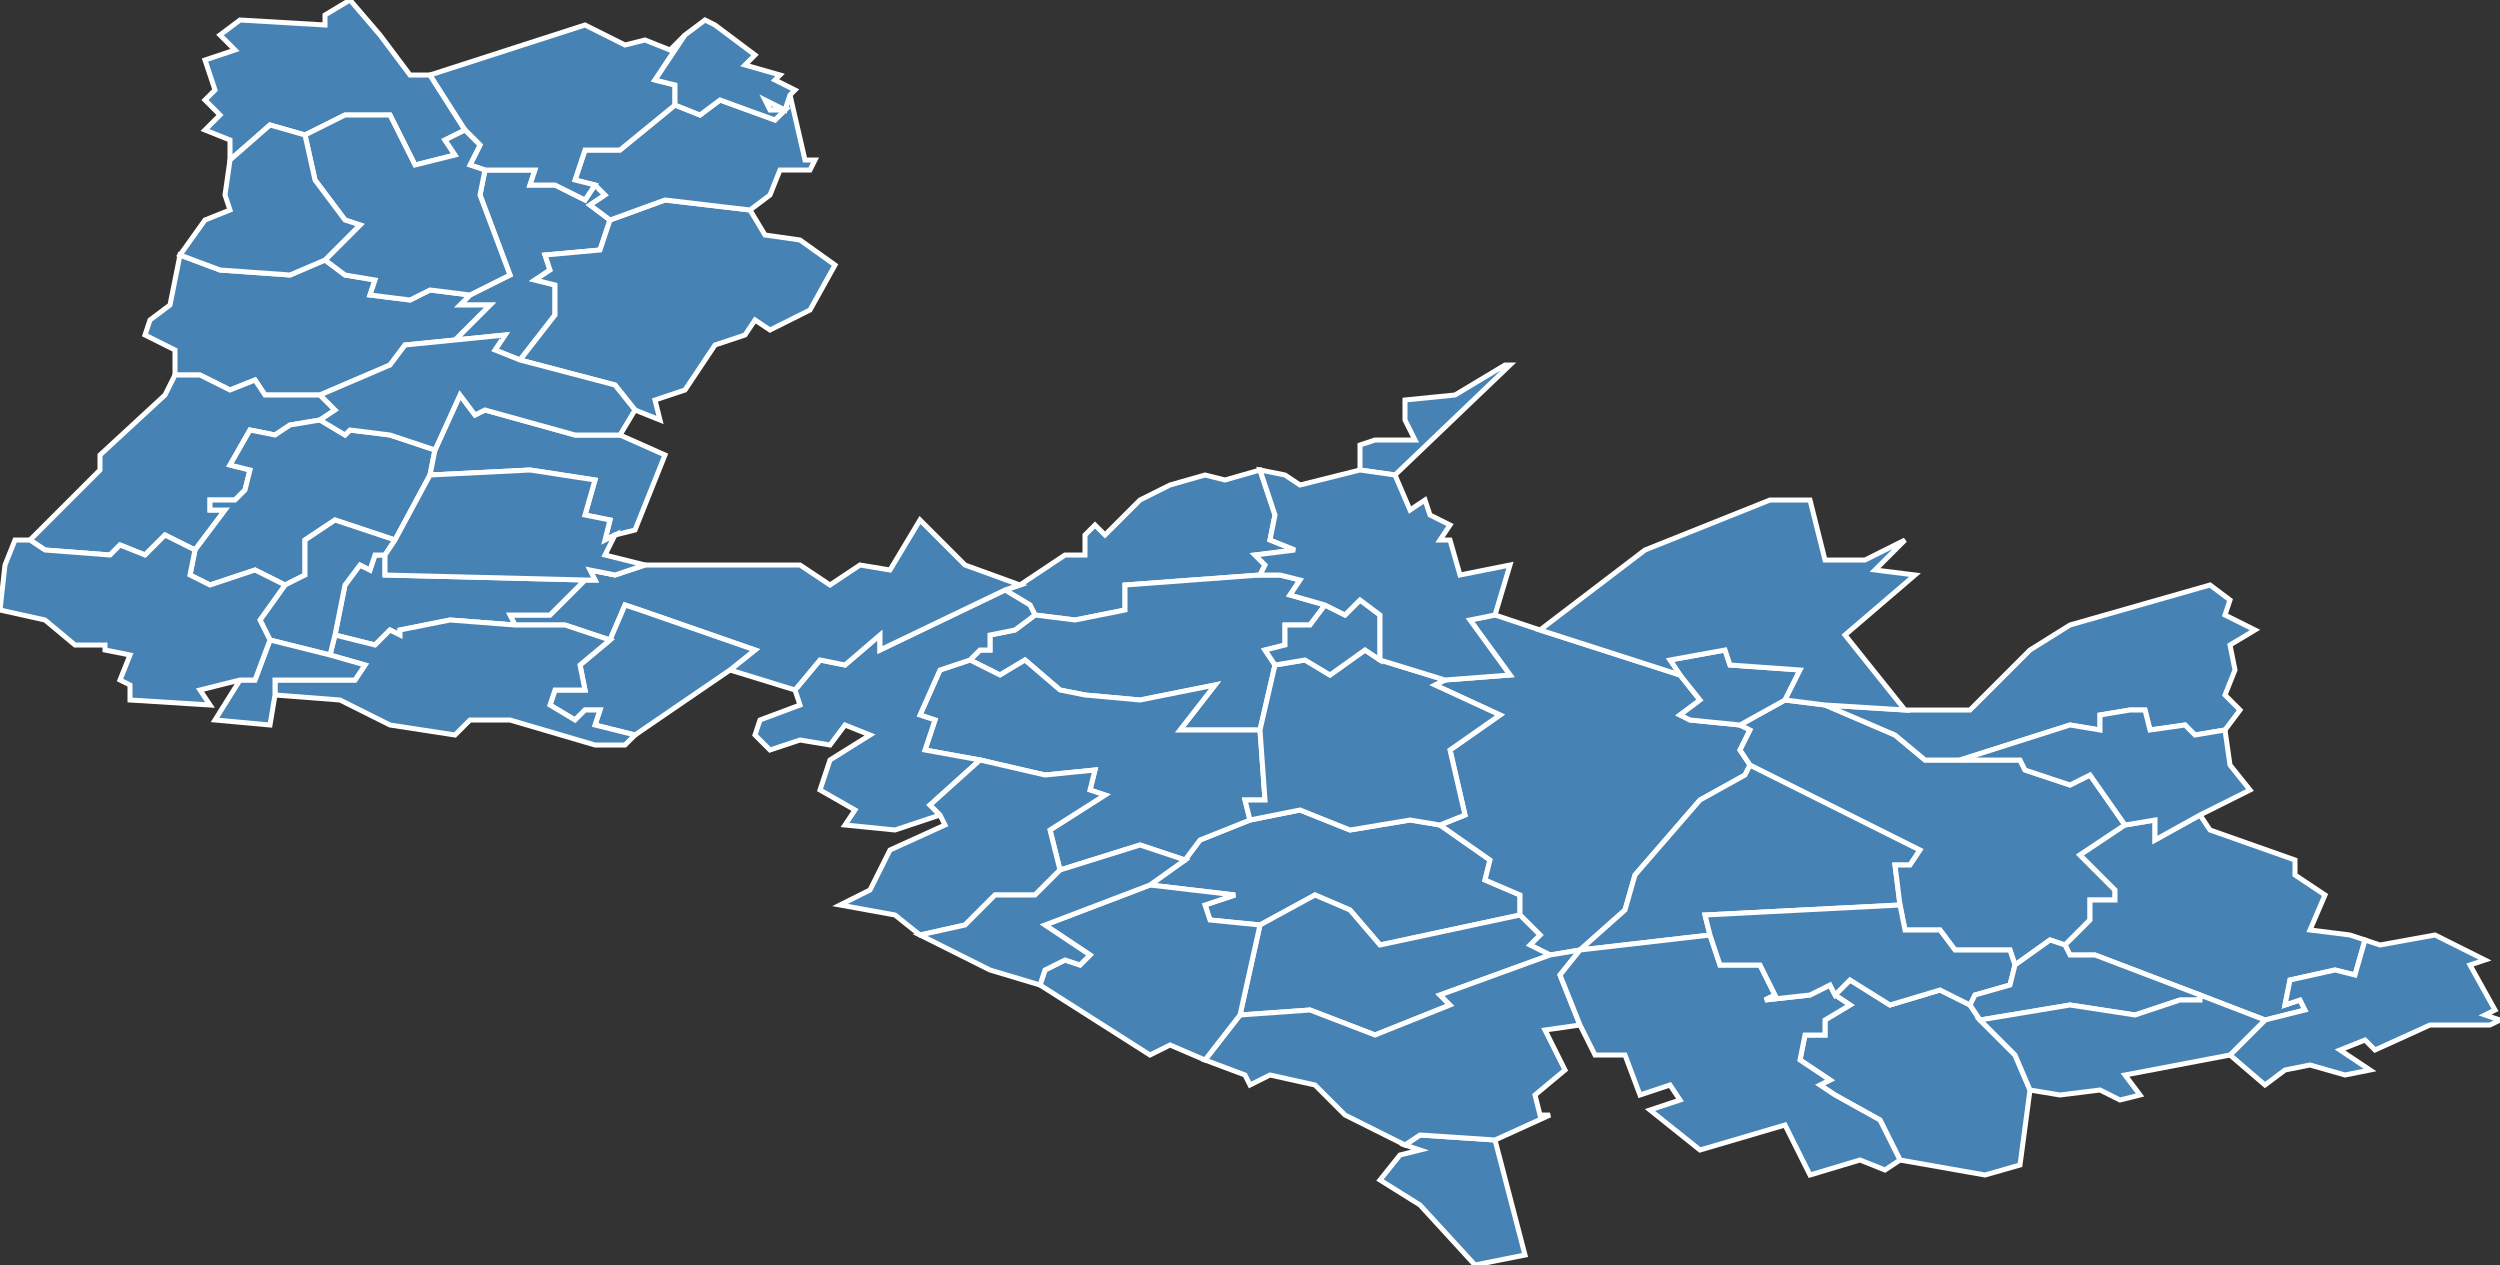<?xml version="1.0" encoding="utf-8"?>
<svg version="1.1" id="svgmap" xmlns="http://www.w3.org/2000/svg" xmlns:xlink="http://www.w3.org/1999/xlink" x="0px" y="0px" width="100%" height="100%" viewBox="0 0 500 253">
<rect x="0" y="0" width="500" height="253" fill="#333333" stroke="none"/>
<polygon points="288,165 298,172 297,176 304,179 304,183 276,189 270,182 263,179 252,185 242,184 241,181 247,179 230,177 237,172 240,168 250,164 260,162 270,166 282,164 288,165" id="27009" class="commune" fill="steelblue" stroke-width="1" stroke="white" geotype="commune" geoname="Ambenay" code_insee="27009" code_canton="2706"/><polygon points="316,190 310,191 306,189 308,187 304,183 304,179 297,176 298,172 288,165 293,163 290,150 300,143 287,137 289,136 302,135 294,124 299,123 308,126 336,135 340,140 336,143 338,144 348,145 350,146 348,150 350,153 349,155 340,160 327,175 325,182 316,190" id="27043" class="commune" fill="steelblue" stroke-width="1" stroke="white" geotype="commune" geoname="Baux-de-Breteuil" code_insee="27043" code_canton="2706"/><polygon points="342,187 316,190 325,182 327,175 340,160 349,155 350,153 384,170 382,173 379,173 380,181 341,183 342,187" id="27054" class="commune" fill="steelblue" stroke-width="1" stroke="white" geotype="commune" geoname="Bémécourt" code_insee="27054" code_canton="2706"/><polygon points="234,97 241,95 245,96 252,94 255,103 254,108 259,110 251,111 253,113 252,115 225,117 225,122 215,124 207,123 206,121 201,118 204,117 213,111 217,111 217,107 219,105 221,107 228,100 234,97" id="27068" class="commune" fill="steelblue" stroke-width="1" stroke="white" geotype="commune" geoname="Bois-Anzeray" code_insee="27068" code_canton="2706"/><polygon points="304,183 308,187 306,189 310,191 288,199 290,201 275,207 262,202 248,203 252,185 263,179 270,182 276,189 304,183" id="27069" class="commune" fill="steelblue" stroke-width="1" stroke="white" geotype="commune" geoname="Bois-Arnault" code_insee="27069" code_canton="2706"/><polygon points="255,133 252,146 236,146 243,137 228,140 217,139 212,138 205,132 200,135 194,132 196,130 198,130 198,127 203,126 207,123 215,124 225,122 225,117 252,115 256,115 260,116 258,119 265,121 262,125 257,125 257,129 253,130 255,133" id="27075" class="commune" fill="steelblue" stroke-width="1" stroke="white" geotype="commune" geoname="Bois-Normand-près-Lyre" code_insee="27075" code_canton="2706"/><polygon points="252,146 253,160 249,160 250,164 240,168 237,172 228,169 212,174 210,166 221,159 218,158 219,154 209,155 196,152 185,150 187,144 184,143 188,134 194,132 200,135 205,132 212,138 217,139 228,140 243,137 236,146 252,146" id="27096" class="commune" fill="steelblue" stroke-width="1" stroke="white" geotype="commune" geoname="Bottereaux" code_insee="27096" code_canton="2706"/><polygon points="348,145 357,140 365,141 379,147 385,152 392,152 404,152 405,154 414,157 418,155 425,165 416,171 423,178 423,180 418,180 418,184 413,189 410,188 403,193 402,190 391,190 388,186 381,186 380,181 379,173 382,173 384,170 350,153 348,150 350,146 348,145" id="27112" class="commune" fill="steelblue" stroke-width="1" stroke="white" geotype="commune" geoname="Breteuil" code_insee="27112" code_canton="2706"/><polygon points="94,59 102,55 96,39 97,34 107,34 106,37 111,37 117,40 119,37 121,39 118,41 122,44 120,50 109,51 110,54 107,56 111,57 111,63 104,72 99,70 101,67 91,68 98,61 92,61 94,59" id="27117" class="commune" fill="steelblue" stroke-width="1" stroke="white" geotype="commune" geoname="Broglie" code_insee="27117" code_canton="2706"/><polygon points="76,7 82,15 86,15 93,26 89,28 91,31 83,33 78,23 69,23 61,27 54,25 46,32 46,28 41,26 44,23 41,20 43,18 41,12 47,10 44,7 48,4 65,5 65,3 70,0 76,7" id="27130" class="commune" fill="steelblue" stroke-width="1" stroke="white" geotype="commune" geoname="Capelle-les-Grands" code_insee="27130" code_canton="2706"/><polygon points="280,231 284,230 281,229 284,227 299,228 305,251 295,253 284,241 276,236 280,231" id="27137" class="commune" fill="steelblue" stroke-width="1" stroke="white" geotype="commune" geoname="Chaise-Dieu-du-Theil" code_insee="27137" code_canton="2706"/><polygon points="104,72 111,63 111,57 107,56 110,54 109,51 120,50 122,44 133,40 150,42 153,47 160,48 167,53 162,62 154,66 151,64 149,67 143,69 137,78 131,80 132,84 127,82 123,77 104,72" id="27138" class="commune" fill="steelblue" stroke-width="1" stroke="white" geotype="commune" geoname="Chamblac" code_insee="27138" code_canton="2706"/><polygon points="201,118 206,121 207,123 203,126 198,127 198,130 196,130 194,132 188,134 184,143 187,144 185,150 196,152 186,161 188,163 179,166 169,165 171,162 164,158 166,152 174,147 169,145 166,149 160,148 154,150 151,147 152,144 160,141 159,138 164,132 169,133 176,127 176,130 201,118" id="27139" class="commune" fill="steelblue" stroke-width="1" stroke="white" geotype="commune" geoname="Chambord" code_insee="27139" code_canton="2706"/><polygon points="281,84 281,80 291,79 301,73 302,73 279,95 272,94 272,89 275,88 283,88 281,84" id="27143" class="commune" fill="steelblue" stroke-width="1" stroke="white" geotype="commune" geoname="Champignolles" code_insee="27143" code_canton="2706"/><polygon points="35,75 35,70 29,67 30,64 34,61 36,51 44,54 58,55 65,52 69,55 75,56 74,59 82,60 86,58 94,59 92,61 98,61 91,68 81,69 78,73 64,79 53,79 51,76 46,78 40,75 35,75" id="27148" class="commune" fill="steelblue" stroke-width="1" stroke="white" geotype="commune" geoname="Chapelle-Gauthier" code_insee="27148" code_canton="2706"/><polygon points="310,191 316,190 312,195 316,205 309,206 313,214 307,219 308,223 310,223 299,228 284,227 281,229 269,223 263,217 254,215 250,217 249,215 241,212 248,203 262,202 275,207 290,201 288,199 310,191" id="27156" class="commune" fill="steelblue" stroke-width="1" stroke="white" geotype="commune" geoname="Chéronvilliers" code_insee="27156" code_canton="2706"/><polygon points="451,126 446,129 447,134 445,139 448,142 445,146 439,147 437,145 430,146 429,142 426,142 420,143 420,146 414,145 392,152 385,152 379,147 365,141 381,142 394,142 406,130 414,125 442,117 446,120 445,123 451,126" id="27157" class="commune" fill="steelblue" stroke-width="1" stroke="white" geotype="commune" geoname="Chesne" code_insee="27157" code_canton="2706"/><polygon points="406,218 404,233 397,235 380,232 376,224 367,219 364,217 366,216 360,212 361,207 365,207 365,204 370,201 367,199 370,196 378,201 388,198 394,201 396,204 403,211 406,218" id="27159" class="commune" fill="steelblue" stroke-width="1" stroke="white" geotype="commune" geoname="Cintray" code_insee="27159" code_canton="2706"/><polygon points="470,187 473,188 471,195 467,194 458,196 457,201 460,200 461,202 453,204 440,199 419,191 414,191 413,189 418,184 418,180 423,180 423,178 416,171 425,165 431,164 431,168 440,163 442,166 459,172 459,175 465,179 462,186 470,187" id="27166" class="commune" fill="steelblue" stroke-width="1" stroke="white" geotype="commune" geoname="Condé-sur-Iton" code_insee="27166" code_canton="2706"/><polygon points="474,214 469,215 462,213 457,214 453,217 446,211 453,204 461,202 460,200 457,201 458,196 467,194 471,195 473,188 476,189 487,187 497,192 494,193 499,202 497,203 500,204 498,205 486,205 475,210 473,208 468,210 474,214" id="27195" class="commune" fill="steelblue" stroke-width="1" stroke="white" geotype="commune" geoname="Dame-Marie" code_insee="27195" code_canton="2706"/><polygon points="158,19 161,32 163,32 162,34 156,34 154,39 150,42 133,40 122,44 118,41 121,39 119,37 115,36 117,30 124,30 135,21 140,23 144,20 155,24 157,22 154,22 153,20 157,22 158,19" id="27239" class="commune" fill="steelblue" stroke-width="1" stroke="white" geotype="commune" geoname="Ferrières-Saint-Hilaire" code_insee="27239" code_canton="2706"/><polygon points="380,232 377,234 372,232 362,235 357,225 340,230 330,222 336,220 334,217 328,219 325,211 319,211 316,205 312,195 316,190 342,187 344,193 352,193 355,199 353,200 362,199 366,197 367,199 370,201 365,204 365,207 361,207 360,212 366,216 364,217 367,219 376,224 380,232" id="27265" class="commune" fill="steelblue" stroke-width="1" stroke="white" geotype="commune" geoname="Francheville" code_insee="27265" code_canton="2706"/><polygon points="20,91 33,79 35,75 40,75 46,78 51,76 53,79 64,79 67,82 64,84 58,85 55,87 50,86 46,93 50,94 49,98 47,100 42,100 42,102 45,102 39,110 33,107 29,111 24,109 22,111 9,110 6,108 20,94 20,91" id="27289" class="commune" fill="steelblue" stroke-width="1" stroke="white" geotype="commune" geoname="Goulafrière" code_insee="27289" code_canton="2706"/><polygon points="137,7 137,7 131,16 135,17 135,21 124,30 117,30 115,36 119,37 117,40 111,37 106,37 107,34 97,34 94,33 96,29 93,26 86,15 117,5 125,9 129,8 134,10 137,7" id="27295" class="commune" fill="steelblue" stroke-width="1" stroke="white" geotype="commune" geoname="Grand-Camp" code_insee="27295" code_canton="2706"/><polygon points="357,140 348,145 338,144 336,143 340,140 336,135 334,132 345,130 346,133 360,134 357,140" id="27303" class="commune" fill="steelblue" stroke-width="1" stroke="white" geotype="commune" geoname="Guernanville" code_insee="27303" code_canton="2706"/><polygon points="367,199 366,197 362,199 353,200 355,199 352,193 344,193 342,187 341,183 380,181 381,186 388,186 391,190 402,190 403,193 402,197 395,199 394,201 388,198 378,201 370,196 367,199" id="27305" class="commune" fill="steelblue" stroke-width="1" stroke="white" geotype="commune" geoname="Guéroulde" code_insee="27305" code_canton="2706"/><polygon points="184,104 193,113 204,117 201,118 176,130 176,127 169,133 164,132 159,138 146,134 151,130 128,122 125,121 122,128 113,125 103,125 102,123 110,123 117,116 119,116 118,114 123,115 129,113 160,113 166,117 172,113 178,114 184,104" id="27323" class="commune" fill="steelblue" stroke-width="1" stroke="white" geotype="commune" geoname="Haye-Saint-Sylvestre" code_insee="27323" code_canton="2706"/><polygon points="196,152 209,155 219,154 218,158 221,159 210,166 212,174 207,179 199,179 193,185 184,187 179,183 168,181 174,178 178,170 189,165 188,163 186,161 196,152" id="27359" class="commune" fill="steelblue" stroke-width="1" stroke="white" geotype="commune" geoname="Juignettes" code_insee="27359" code_canton="2706"/><polygon points="117,116 110,123 102,123 103,125 90,124 80,126 80,127 78,126 75,129 67,127 69,117 72,113 74,114 75,111 77,111 77,115 117,116" id="27395" class="commune" fill="steelblue" stroke-width="1" stroke="white" geotype="commune" geoname="Mélicourt" code_insee="27395" code_canton="2706"/><polygon points="122,128 125,121 128,122 151,130 146,134 127,147 119,145 120,142 117,142 115,144 110,141 111,138 117,138 116,133 122,128" id="27404" class="commune" fill="steelblue" stroke-width="1" stroke="white" geotype="commune" geoname="Mesnil-Rousset" code_insee="27404" code_canton="2706"/><polygon points="39,110 45,102 42,102 42,100 47,100 49,98 50,94 46,93 50,86 55,87 58,85 64,84 69,87 70,86 78,87 87,90 86,95 79,108 67,104 61,108 61,115 57,117 51,114 42,117 38,115 39,110" id="27414" class="commune" fill="steelblue" stroke-width="1" stroke="white" geotype="commune" geoname="Montreuil-l'Argillé" code_insee="27414" code_canton="2706"/><polygon points="252,146 255,133 261,132 266,135 273,130 276,132 289,136 287,137 300,143 290,150 293,163 288,165 282,164 270,166 260,162 250,164 249,160 253,160 252,146" id="27427" class="commune" fill="steelblue" stroke-width="1" stroke="white" geotype="commune" geoname="Neaufles-Auvergny" code_insee="27427" code_canton="2706"/><polygon points="255,133 253,130 257,129 257,125 262,125 265,121 269,123 272,120 276,123 276,132 273,130 266,135 261,132 255,133" id="27431" class="commune" fill="steelblue" stroke-width="1" stroke="white" geotype="commune" geoname="Neuve-Lyre" code_insee="27431" code_canton="2706"/><polygon points="103,125 113,125 122,128 116,133 117,138 111,138 110,141 115,144 117,142 120,142 119,145 127,147 125,149 119,149 102,144 94,144 91,147 78,145 68,140 55,139 55,136 71,136 73,133 66,131 67,127 75,129 78,126 80,127 80,126 90,124 103,125" id="27442" class="commune" fill="steelblue" stroke-width="1" stroke="white" geotype="commune" geoname="Notre-Dame-du-Hamel" code_insee="27442" code_canton="2706"/><polygon points="230,177 247,179 241,181 242,184 252,185 248,203 241,212 234,209 230,211 208,197 209,194 213,192 216,193 218,191 209,185 230,177" id="27502" class="commune" fill="steelblue" stroke-width="1" stroke="white" geotype="commune" geoname="Rugles" code_insee="27502" code_canton="2706"/><polygon points="86,95 87,90 92,79 95,83 97,82 115,87 124,87 133,91 127,106 123,107 121,108 122,104 117,103 119,96 106,94 86,95" id="27505" class="commune" fill="steelblue" stroke-width="1" stroke="white" geotype="commune" geoname="Saint-Agnan-de-Cernières" code_insee="27505" code_canton="2706"/><polygon points="237,172 230,177 209,185 218,191 216,193 213,192 209,194 208,197 198,194 184,187 193,185 199,179 207,179 212,174 228,169 237,172" id="27508" class="commune" fill="steelblue" stroke-width="1" stroke="white" geotype="commune" geoname="Saint-Antonin-de-Sommaire" code_insee="27508" code_canton="2706"/><polygon points="97,34 96,39 102,55 94,59 86,58 82,60 74,59 75,56 69,55 65,52 72,45 69,44 63,36 61,27 69,23 78,23 83,33 91,31 89,28 93,26 96,29 94,33 97,34" id="27514" class="commune" fill="steelblue" stroke-width="1" stroke="white" geotype="commune" geoname="Saint-Aubin-du-Thenney" code_insee="27514" code_canton="2706"/><polygon points="66,131 54,128 52,124 57,117 61,115 61,108 67,104 79,108 77,111 75,111 74,114 72,113 69,117 67,127 66,131" id="27530" class="commune" fill="steelblue" stroke-width="1" stroke="white" geotype="commune" geoname="Saint-Denis-d'Augerons" code_insee="27530" code_canton="2706"/><polygon points="425,165 418,155 414,157 405,154 404,152 392,152 414,145 420,146 420,143 426,142 429,142 430,146 437,145 439,147 445,146 446,153 450,158 440,163 431,168 431,164 425,165" id="27532" class="commune" fill="steelblue" stroke-width="1" stroke="white" geotype="commune" geoname="Saint-Denis-du-Béhélan" code_insee="27532" code_canton="2706"/><polygon points="36,51 41,44 46,42 45,39 46,32 54,25 61,27 63,36 69,44 72,45 65,52 58,55 44,54 36,51" id="27552" class="commune" fill="steelblue" stroke-width="1" stroke="white" geotype="commune" geoname="Saint-Jean-du-Thenney" code_insee="27552" code_canton="2706"/><polygon points="54,128 66,131 73,133 71,136 55,136 55,139 54,145 43,144 48,136 51,136 54,128" id="27556" class="commune" fill="steelblue" stroke-width="1" stroke="white" geotype="commune" geoname="Saint-Laurent-du-Tencement" code_insee="27556" code_canton="2706"/><polygon points="336,135 308,126 329,110 354,100 362,100 365,112 373,112 381,108 375,114 383,115 369,127 381,142 365,141 357,140 360,134 346,133 345,130 334,132 336,135" id="27565" class="commune" fill="steelblue" stroke-width="1" stroke="white" geotype="commune" geoname="Sainte-Marguerite-de-l'Autel" code_insee="27565" code_canton="2706"/><polygon points="403,193 410,188 413,189 414,191 419,191 440,199 440,200 436,200 427,203 414,201 396,204 394,201 395,199 402,197 403,193" id="27573" class="commune" fill="steelblue" stroke-width="1" stroke="white" geotype="commune" geoname="Saint-Nicolas-d'Attez" code_insee="27573" code_canton="2706"/><polygon points="406,218 403,211 396,204 414,201 427,203 436,200 440,200 440,199 453,204 446,211 425,215 428,219 424,220 420,218 412,219 406,218" id="27578" class="commune" fill="steelblue" stroke-width="1" stroke="white" geotype="commune" geoname="Saint-Ouen-d'Attez" code_insee="27578" code_canton="2706"/><polygon points="77,111 79,108 86,95 106,94 119,96 117,103 122,104 121,108 123,107 121,111 129,113 123,115 118,114 119,116 117,116 77,115 77,111" id="27590" class="commune" fill="steelblue" stroke-width="1" stroke="white" geotype="commune" geoname="Saint-Pierre-de-Cernières" code_insee="27590" code_canton="2706"/><polygon points="137,7 141,4 143,5 151,11 149,13 156,15 155,16 159,18 158,19 157,22 153,20 154,22 157,22 155,24 144,20 140,23 135,21 135,17 131,16 137,7" id="27600" class="commune" fill="steelblue" stroke-width="1" stroke="white" geotype="commune" geoname="Saint-Quentin-des-Isles" code_insee="27600" code_canton="2706"/><polygon points="127,82 124,87 115,87 97,82 95,83 92,79 87,90 78,87 70,86 69,87 64,84 67,82 64,79 78,73 81,69 91,68 101,67 99,70 104,72 123,77 127,82" id="27660" class="commune" fill="steelblue" stroke-width="1" stroke="white" geotype="commune" geoname="Trinité-de-Réville" code_insee="27660" code_canton="2706"/><polygon points="6,108 9,110 22,111 24,109 29,111 33,107 39,110 38,115 42,117 51,114 57,117 52,124 54,128 51,136 48,136 40,138 42,141 26,140 26,137 24,136 26,131 21,130 21,129 15,129 9,124 0,122 1,113 3,108 6,108" id="27680" class="commune" fill="steelblue" stroke-width="1" stroke="white" geotype="commune" geoname="Verneusses" code_insee="27680" code_canton="2706"/><polygon points="299,123 294,124 302,135 289,136 276,132 276,123 272,120 269,123 265,121 258,119 260,116 256,115 252,115 253,113 251,111 259,110 254,108 255,103 252,94 257,95 260,97 272,94 279,95 282,102 285,100 286,103 290,105 288,108 290,108 292,115 302,113 299,123" id="27685" class="commune" fill="steelblue" stroke-width="1" stroke="white" geotype="commune" geoname="Vieille-Lyre" code_insee="27685" code_canton="2706"/></svg>